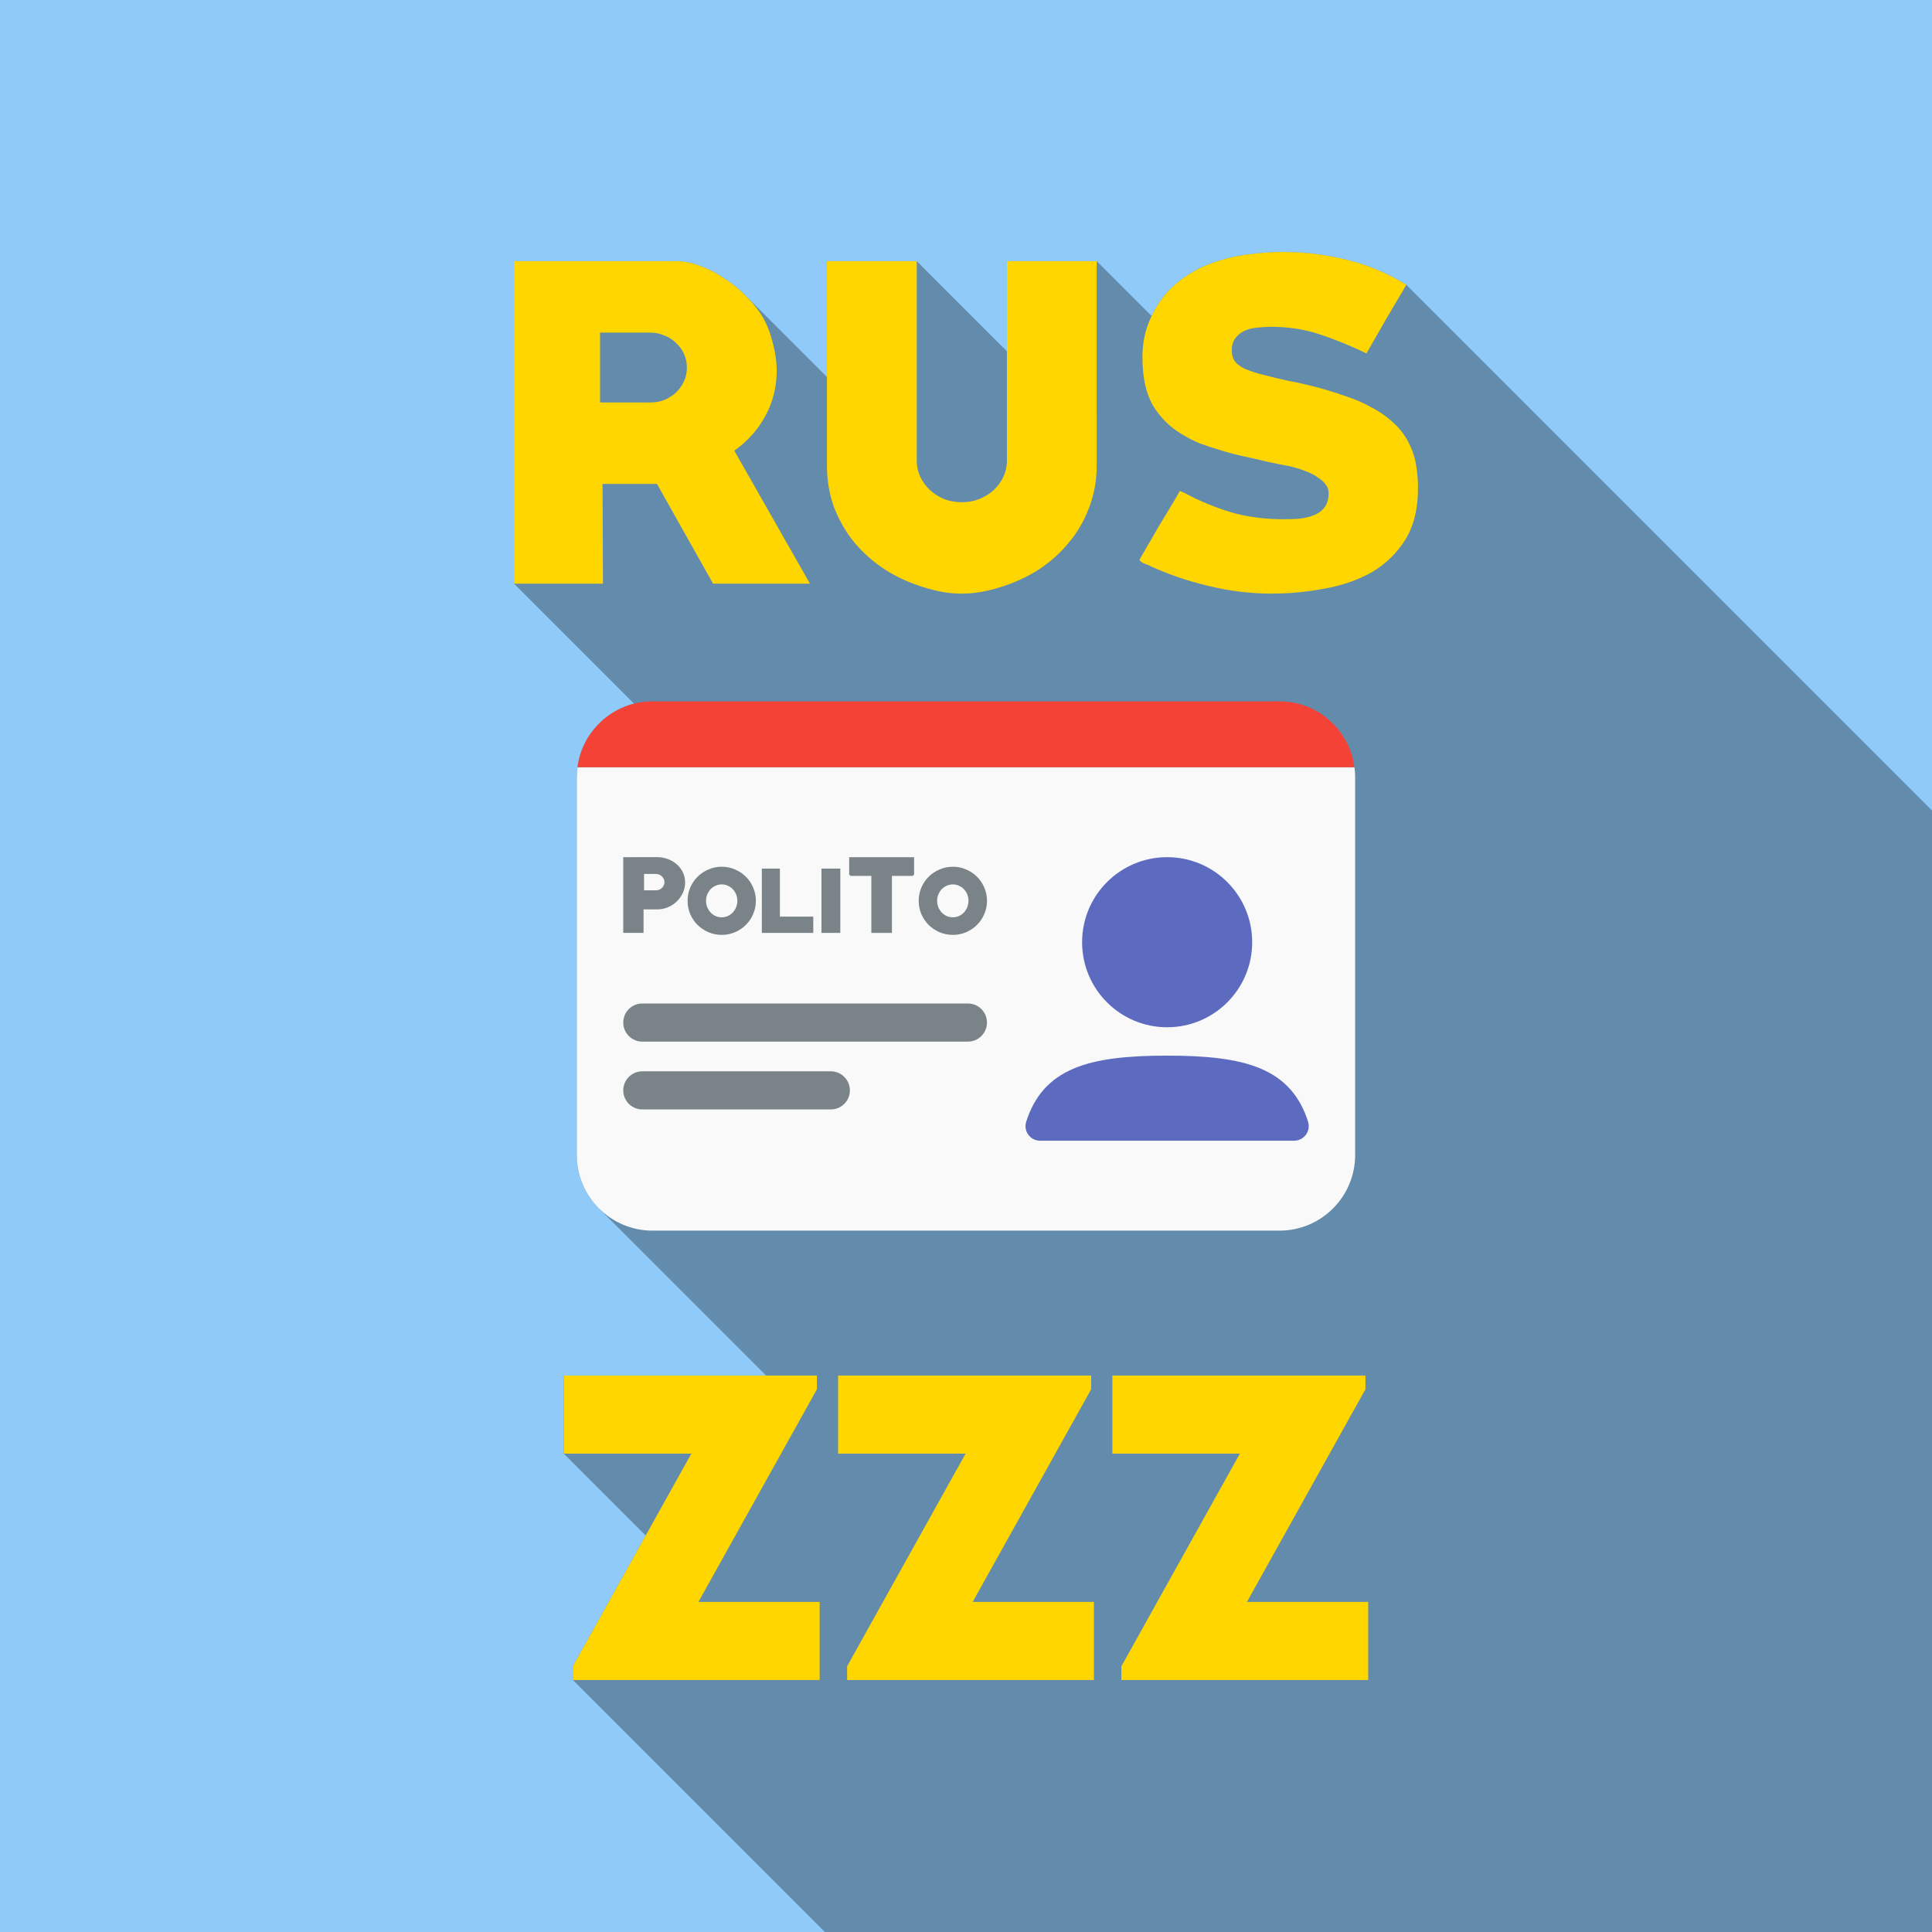 <?xml version="1.0" encoding="UTF-8" standalone="no"?>
<!-- Created with Inkscape (http://www.inkscape.org/) -->

<svg
   width="149.754mm"
   height="149.754mm"
   viewBox="0 0 149.754 149.754"
   version="1.1"
   id="svg1"
   xml:space="preserve"
   xmlns="http://www.w3.org/2000/svg"
   xmlns:svg="http://www.w3.org/2000/svg"><defs
     id="defs1" /><g
     id="layer1"
     transform="translate(-8.356,-12.029)"><path
       id="rect1-3"
       style="fill:#90caf9;fill-opacity:1;stroke-width:0.295"
       d="M 8.356,12.029 H 158.11 V 161.783 H 8.356 Z" /><path
       id="path17"
       style="font-size:40px;line-height:1.25;font-family:PRIMETIME;-inkscape-font-specification:'PRIMETIME, Normal';letter-spacing:0px;word-spacing:0px;white-space:pre;fill:#000001;fill-opacity:0.31;stroke-width:0.76"
       d="m 107.863,31.562 c -1.01,0 -2.019,0.075 -3.029,0.225 -1.009,0.15 -1.976,0.408 -2.899,0.773 -0.902,0.365 -1.729,0.87 -2.481,1.514 -0.752,0.644 -1.364,1.461 -1.836,2.448 l -4.252,-4.252 h -6.959 v 6.991 l -6.991,-6.991 h -6.959 v 8.984 l -6.294,-6.294 c -0.059,-0.059 -0.12,-0.119 -0.182,-0.178 -0.494,-0.472 -1.031,-0.891 -1.611,-1.256 -0.58,-0.387 -1.181,-0.687 -1.804,-0.902 -0.623,-0.236 -1.235,-0.354 -1.836,-0.354 H 48.198 v 25 l 9.307,9.307 c -2.544,0.639 -4.436,2.938 -4.436,5.678 v 29.303 c 0,1.616 0.658,3.081 1.719,4.142 l 12.951,12.951 H 52.059 v 6.052 l 6.347,6.347 -5.648,10.136 v 1.064 l 19.533,19.533 H 158.11 V 74.85 L 117.367,34.107 c -1.461,-0.902 -2.997,-1.547 -4.607,-1.933 -1.611,-0.408 -3.244,-0.612 -4.897,-0.612 z" /><path
       style="font-size:40px;line-height:1.25;font-family:PRIMETIME;-inkscape-font-specification:'PRIMETIME, Normal';letter-spacing:0px;word-spacing:0px;white-space:pre;fill:#ffd600;fill-opacity:1;stroke-width:0.805"
       d="m 106.961,58.043 q -2.513,0 -4.994,-0.612 -2.448,-0.58 -4.704,-1.643 -0.064,0 -0.322,-0.129 -0.258,-0.161 -0.258,-0.226 0,-0.032 0.129,-0.258 0.129,-0.226 0.322,-0.548 0.193,-0.354 0.451,-0.773 0.258,-0.451 0.515,-0.902 0.548,-0.902 1.031,-1.707 0.483,-0.805 0.677,-1.16 0.419,0.161 0.805,0.387 1.74,0.87 3.479,1.353 1.772,0.451 3.737,0.451 0.548,0 1.16,-0.032 0.644,-0.064 1.16,-0.258 0.515,-0.193 0.838,-0.58 0.354,-0.419 0.354,-1.16 0,-0.354 -0.193,-0.612 -0.193,-0.29 -0.483,-0.483 -0.29,-0.226 -0.612,-0.387 -0.322,-0.161 -0.612,-0.258 -0.677,-0.258 -1.385,-0.387 -0.709,-0.129 -1.418,-0.29 -0.934,-0.226 -1.836,-0.419 -0.902,-0.193 -1.74,-0.451 -0.87,-0.258 -1.675,-0.548 Q 100.614,46.091 99.937,45.672 98.552,44.835 97.715,43.449 96.909,42.032 96.909,39.712 q 0,-0.805 0.161,-1.611 0.193,-0.838 0.548,-1.579 0.709,-1.482 1.836,-2.448 1.128,-0.966 2.481,-1.514 1.385,-0.548 2.899,-0.773 1.514,-0.226 3.028,-0.226 2.481,0 4.897,0.612 2.416,0.58 4.607,1.933 -0.805,1.353 -1.579,2.674 -0.741,1.289 -1.514,2.642 -1.869,-0.902 -3.64,-1.482 -1.74,-0.58 -3.769,-0.58 -0.483,0 -1.031,0.064 -0.515,0.032 -0.967,0.226 -0.451,0.193 -0.741,0.58 -0.29,0.354 -0.29,0.966 0,0.451 0.193,0.773 0.226,0.354 0.805,0.644 0.612,0.258 1.482,0.483 0.87,0.226 1.901,0.451 1.031,0.193 2.159,0.483 1.095,0.29 2.191,0.677 1.128,0.354 2.094,0.902 0.999,0.515 1.772,1.256 0.773,0.709 1.224,1.707 0.354,0.741 0.483,1.611 0.129,0.838 0.129,1.675 0,2.448 -0.999,4.027 -0.999,1.579 -2.61,2.513 -1.611,0.902 -3.64,1.256 -2.03,0.387 -4.059,0.387 z"
       id="path36" /><path
       style="font-size:40px;line-height:1.25;font-family:PRIMETIME;-inkscape-font-specification:'PRIMETIME, Normal';letter-spacing:0px;word-spacing:0px;white-space:pre;fill:#ffd600;fill-opacity:1;stroke-width:0.805"
       d="m 93.365,48.121 q 0,1.707 -0.58,3.222 -0.548,1.514 -1.579,2.738 -0.999,1.224 -2.384,2.126 -1.385,0.87 -2.996,1.353 -0.709,0.226 -1.45,0.354 -0.741,0.129 -1.482,0.129 -0.741,0 -1.482,-0.129 -0.709,-0.129 -1.418,-0.354 -1.611,-0.483 -2.996,-1.353 -1.385,-0.902 -2.416,-2.126 -0.999,-1.224 -1.579,-2.738 -0.548,-1.514 -0.548,-3.222 V 32.27 h 6.959 v 15.432 q 0,0.709 0.29,1.321 0.29,0.58 0.773,1.031 0.483,0.419 1.095,0.677 0.644,0.226 1.321,0.226 0.709,0 1.321,-0.226 0.644,-0.258 1.128,-0.677 0.483,-0.451 0.773,-1.031 0.29,-0.612 0.29,-1.321 V 32.27 h 6.959 z"
       id="path35" /><path
       id="text1-6"
       style="font-size:40px;line-height:1.25;font-family:PRIMETIME;-inkscape-font-specification:'PRIMETIME, Normal';letter-spacing:0px;word-spacing:0px;white-space:pre;fill:#ffd600;fill-opacity:1;stroke-width:0.805"
       d="m 48.198,32.27 v 25 h 6.895 l -0.033,-7.732 h 4.22 l 4.349,7.732 H 71.136 L 65.273,46.961 c 1.031,-0.73 1.836,-1.632 2.416,-2.706 0.58,-1.074 0.87,-2.234 0.87,-3.479 0,-0.752 -0.118,-1.536 -0.355,-2.352 -0.215,-0.838 -0.537,-1.568 -0.966,-2.191 C 66.894,35.739 66.475,35.256 65.981,34.783 65.487,34.311 64.95,33.892 64.37,33.527 63.79,33.14 63.189,32.839 62.566,32.624 c -0.623,-0.236 -1.235,-0.354 -1.837,-0.354 z m 6.669,5.541 h 3.898 c 0.387,0 0.751,0.075 1.095,0.226 0.344,0.129 0.645,0.322 0.902,0.58 0.258,0.236 0.462,0.516 0.612,0.838 0.15,0.322 0.226,0.676 0.226,1.063 0,0.387 -0.075,0.741 -0.226,1.063 -0.15,0.322 -0.354,0.612 -0.612,0.87 -0.258,0.236 -0.559,0.429 -0.902,0.58 -0.344,0.129 -0.708,0.193 -1.095,0.193 h -3.898 z" /><path
       style="font-size:40px;line-height:1.25;font-family:PRIMETIME;-inkscape-font-specification:'PRIMETIME, Normal';letter-spacing:0px;word-spacing:0px;white-space:pre;fill:#ffd600;fill-opacity:1;stroke-width:0.76"
       d="m 95.277,142.25 v -1.064 l 9.185,-16.484 h -9.884 v -6.052 h 19.617 v 1.064 l -9.185,16.484 h 9.398 v 6.052 z"
       id="path38" /><path
       style="font-size:40px;line-height:1.25;font-family:PRIMETIME;-inkscape-font-specification:'PRIMETIME, Normal';letter-spacing:0px;word-spacing:0px;white-space:pre;fill:#ffd600;fill-opacity:1;stroke-width:0.76"
       d="m 74.018,142.25 v -1.064 l 9.185,-16.484 h -9.884 v -6.052 H 92.935 v 1.064 l -9.185,16.484 h 9.398 v 6.052 z"
       id="path37" /><path
       style="font-size:40px;line-height:1.25;font-family:PRIMETIME;-inkscape-font-specification:'PRIMETIME, Normal';letter-spacing:0px;word-spacing:0px;white-space:pre;fill:#ffd600;fill-opacity:1;stroke-width:0.76"
       d="m 52.759,142.25 v -1.064 l 9.185,-16.484 h -9.884 v -6.052 h 19.617 v 1.064 l -9.185,16.484 h 9.398 v 6.052 z"
       id="text2-2" /><path
       style="fill:#f9f9f9;stroke-width:0.161"
       d="m 53.123,71.499 c -0.032,0.248 -0.055,0.499 -0.055,0.756 v 29.302 c 0,3.232 2.629,5.861 5.861,5.861 h 48.607 c 3.231,0 5.861,-2.629 5.861,-5.861 V 72.255 c 0,-0.257 -0.023,-0.508 -0.055,-0.756 z"
       id="path16" /><path
       id="path5"
       style="fill:#f44336;fill-opacity:1;stroke-width:0.161"
       d="m 58.929,66.395 c -2.975,0 -5.433,2.229 -5.806,5.104 h 60.219 c -0.373,-2.875 -2.831,-5.104 -5.806,-5.104 z" /><path
       style="fill:#798388;fill-opacity:1;stroke-width:0.161"
       d="m 58.143,95.069 h 14.612 c 0.816,0 1.478,0.662 1.478,1.478 0,0.816 -0.662,1.477 -1.478,1.477 H 58.143 c -0.816,0 -1.477,-0.661 -1.477,-1.477 0,-0.816 0.662,-1.478 1.477,-1.478 z"
       id="path29" /><path
       style="fill:#798388;fill-opacity:1;stroke-width:0.161"
       d="m 58.143,89.812 h 25.239 c 0.816,0 1.477,0.661 1.477,1.477 0,0.816 -0.661,1.478 -1.477,1.478 H 58.143 c -0.816,0 -1.477,-0.662 -1.477,-1.478 0,-0.816 0.662,-1.477 1.477,-1.477 z"
       id="path28" /><path
       style="fill:#798388;fill-opacity:1;stroke-width:0.161"
       d="m 72.03,79.356 h 1.46 v 4.985 h -1.46 z"
       id="path24" /><path
       style="fill:#798388;fill-opacity:1;stroke-width:0.161"
       d="m 67.408,79.356 h 1.4 v 3.722 h 2.587 v 1.263 h -3.987 z"
       id="path23" /><path
       id="path22"
       style="fill:#798388;fill-opacity:1;stroke-width:0.161"
       d="m 82.213,79.212 c -0.363,10e-7 -0.706,0.07 -1.029,0.211 -0.323,0.136 -0.605,0.325 -0.847,0.567 -0.237,0.237 -0.426,0.517 -0.567,0.84 -0.136,0.318 -0.204,0.659 -0.204,1.022 0,0.363 0.068,0.706 0.204,1.029 0.141,0.323 0.33,0.603 0.567,0.84 0.242,0.237 0.524,0.426 0.847,0.567 0.323,0.136 0.666,0.205 1.029,0.205 0.363,0 0.706,-0.068 1.029,-0.205 0.323,-0.141 0.603,-0.33 0.84,-0.567 0.242,-0.237 0.431,-0.517 0.567,-0.84 0.141,-0.323 0.212,-0.666 0.212,-1.029 0,-0.363 -0.071,-0.706 -0.212,-1.029 -0.136,-0.323 -0.325,-0.603 -0.567,-0.84 -0.237,-0.237 -0.517,-0.424 -0.84,-0.56 -0.323,-0.141 -0.666,-0.211 -1.029,-0.211 z m 0,1.369 c 0.171,0 0.331,0.035 0.477,0.106 0.151,0.066 0.28,0.156 0.386,0.272 0.111,0.116 0.197,0.252 0.257,0.409 0.061,0.151 0.091,0.313 0.091,0.484 0,0.171 -0.03,0.335 -0.091,0.491 -0.061,0.151 -0.146,0.288 -0.257,0.409 -0.106,0.116 -0.234,0.209 -0.386,0.28 -0.146,0.066 -0.306,0.099 -0.477,0.099 -0.171,0 -0.333,-0.033 -0.484,-0.099 -0.146,-0.071 -0.275,-0.164 -0.386,-0.28 -0.106,-0.121 -0.192,-0.257 -0.257,-0.409 -0.061,-0.156 -0.091,-0.32 -0.091,-0.491 0,-0.171 0.03,-0.333 0.091,-0.484 0.066,-0.156 0.151,-0.293 0.257,-0.409 0.111,-0.116 0.239,-0.207 0.386,-0.272 0.151,-0.071 0.313,-0.106 0.484,-0.106 z" /><path
       id="path21"
       style="fill:#798388;fill-opacity:1;stroke-width:0.161"
       d="m 64.299,79.212 c -0.363,10e-7 -0.706,0.07 -1.029,0.211 -0.323,0.136 -0.605,0.325 -0.847,0.567 -0.237,0.237 -0.426,0.517 -0.567,0.84 -0.136,0.318 -0.204,0.659 -0.204,1.022 0,0.363 0.068,0.706 0.204,1.029 0.141,0.323 0.33,0.603 0.567,0.84 0.242,0.237 0.525,0.426 0.847,0.567 0.323,0.136 0.666,0.205 1.029,0.205 0.363,0 0.706,-0.068 1.029,-0.205 0.323,-0.141 0.602,-0.33 0.839,-0.567 0.242,-0.237 0.431,-0.517 0.567,-0.84 0.141,-0.323 0.212,-0.666 0.212,-1.029 0,-0.363 -0.071,-0.706 -0.212,-1.029 -0.136,-0.323 -0.325,-0.603 -0.567,-0.84 -0.237,-0.237 -0.516,-0.424 -0.839,-0.56 -0.323,-0.141 -0.666,-0.211 -1.029,-0.211 z m 0,1.369 c 0.171,0 0.33,0.035 0.476,0.106 0.151,0.066 0.28,0.156 0.386,0.272 0.111,0.116 0.197,0.252 0.257,0.409 0.061,0.151 0.091,0.313 0.091,0.484 0,0.171 -0.03,0.335 -0.091,0.491 -0.061,0.151 -0.146,0.288 -0.257,0.409 -0.106,0.116 -0.234,0.209 -0.386,0.28 -0.146,0.066 -0.305,0.099 -0.476,0.099 -0.171,0 -0.333,-0.033 -0.484,-0.099 -0.146,-0.071 -0.275,-0.164 -0.386,-0.28 -0.106,-0.121 -0.192,-0.257 -0.257,-0.409 -0.061,-0.156 -0.09,-0.32 -0.09,-0.491 0,-0.171 0.03,-0.333 0.09,-0.484 0.066,-0.156 0.151,-0.293 0.257,-0.409 0.111,-0.116 0.24,-0.207 0.386,-0.272 0.151,-0.071 0.313,-0.106 0.484,-0.106 z" /><path
       style="fill:#798388;fill-opacity:1;stroke-width:0.161"
       d="m 74.179,78.47 h 5.031 v 1.347 l -0.106,0.106 h -1.612 v 4.418 h -1.596 v -4.418 h -1.612 l -0.106,-0.106 z"
       id="path20" /><path
       id="path19"
       style="fill:#798388;fill-opacity:1;stroke-width:0.161"
       d="m 56.666,78.47 v 5.87 h 1.574 v -1.823 h 1.067 c 0.282,0 0.552,-0.053 0.809,-0.159 0.262,-0.111 0.492,-0.259 0.688,-0.446 0.202,-0.192 0.361,-0.414 0.477,-0.666 0.121,-0.252 0.181,-0.524 0.181,-0.817 0,-0.287 -0.06,-0.552 -0.181,-0.794 -0.116,-0.242 -0.275,-0.449 -0.477,-0.62 -0.197,-0.171 -0.426,-0.305 -0.688,-0.401 -0.257,-0.096 -0.527,-0.144 -0.809,-0.144 z m 1.611,1.301 h 0.915 c 0.091,0 0.177,0.017 0.257,0.053 0.081,0.03 0.151,0.076 0.212,0.136 0.061,0.055 0.108,0.121 0.144,0.196 0.035,0.076 0.053,0.159 0.053,0.25 0,0.091 -0.017,0.174 -0.053,0.25 -0.035,0.076 -0.083,0.144 -0.144,0.204 -0.061,0.055 -0.131,0.101 -0.212,0.136 -0.081,0.03 -0.167,0.045 -0.257,0.045 h -0.915 z" /><path
       style="fill:#798388;fill-opacity:1;stroke-width:0.161"
       d="m 113.343,71.499 c -0.138,-1.067 -0.563,-2.043 -1.197,-2.851 0.632,0.808 1.059,1.785 1.197,2.851 z"
       id="path18" /><path
       style="fill:#798388;fill-opacity:1;stroke-width:0.161"
       d="m 54.32,68.648 c -0.634,0.808 -1.058,1.784 -1.197,2.851 0.138,-1.066 0.565,-2.043 1.197,-2.851 z"
       id="path15" /><path
       style="fill:#798388;fill-opacity:1;stroke-width:0.161"
       d="m 54.615,68.302 c -0.093,0.101 -0.184,0.204 -0.27,0.312 0.085,-0.108 0.177,-0.21 0.27,-0.312 z"
       id="path14" /><path
       style="fill:#798388;fill-opacity:1;stroke-width:0.161"
       d="m 54.963,67.953 c -0.088,0.081 -0.174,0.163 -0.257,0.249 0.083,-0.086 0.169,-0.168 0.257,-0.249 z"
       id="path13" /><path
       style="fill:#798388;fill-opacity:1;stroke-width:0.161"
       d="m 55.358,67.619 c -0.086,0.067 -0.171,0.135 -0.254,0.206 0.082,-0.071 0.168,-0.139 0.254,-0.206 z"
       id="path12" /><path
       style="fill:#798388;fill-opacity:1;stroke-width:0.161"
       d="m 55.787,67.316 c -0.086,0.055 -0.17,0.112 -0.253,0.171 0.083,-0.059 0.167,-0.116 0.253,-0.171 z"
       id="path11" /><path
       style="fill:#798388;fill-opacity:1;stroke-width:0.161"
       d="m 56.247,67.051 c -0.083,0.043 -0.165,0.089 -0.245,0.135 0.081,-0.047 0.162,-0.092 0.245,-0.135 z"
       id="path10" /><path
       style="fill:#798388;fill-opacity:1;stroke-width:0.161"
       d="m 56.741,66.822 c -0.085,0.034 -0.167,0.072 -0.25,0.11 0.083,-0.038 0.165,-0.076 0.25,-0.11 z"
       id="path9" /><path
       style="fill:#798388;fill-opacity:1;stroke-width:0.161"
       d="m 57.254,66.642 c -0.081,0.024 -0.16,0.053 -0.24,0.081 0.08,-0.028 0.159,-0.056 0.24,-0.081 z"
       id="path8" /><path
       style="fill:#798388;fill-opacity:1;stroke-width:0.161"
       d="m 57.792,66.507 c -0.074,0.015 -0.146,0.035 -0.22,0.052 0.073,-0.017 0.145,-0.038 0.22,-0.052 z"
       id="path7" /><path
       style="fill:#798388;fill-opacity:1;stroke-width:0.161"
       d="m 58.353,66.424 c -0.061,0.006 -0.12,0.018 -0.18,0.025 0.06,-0.008 0.119,-0.019 0.18,-0.025 z"
       id="path6" /><path
       id="path1"
       style="fill:#5c6bc0;stroke-width:1.099"
       d="m 98.824,78.47 c -3.641,0 -6.592,2.952 -6.592,6.593 0,3.641 2.951,6.592 6.592,6.592 3.641,0 6.592,-2.951 6.592,-6.592 0,-3.641 -2.951,-6.593 -6.592,-6.593 z m 0,15.383 c -3.051,0 -5.432,0.243 -7.218,0.992 -1.912,0.801 -3.083,2.16 -3.707,4.135 -0.231,0.73 0.316,1.467 1.074,1.467 h 19.695 c 0.761,0 1.312,-0.74 1.079,-1.474 -0.627,-1.975 -1.802,-3.333 -3.717,-4.132 -1.784,-0.745 -4.162,-0.987 -7.206,-0.987 z" /></g></svg>
